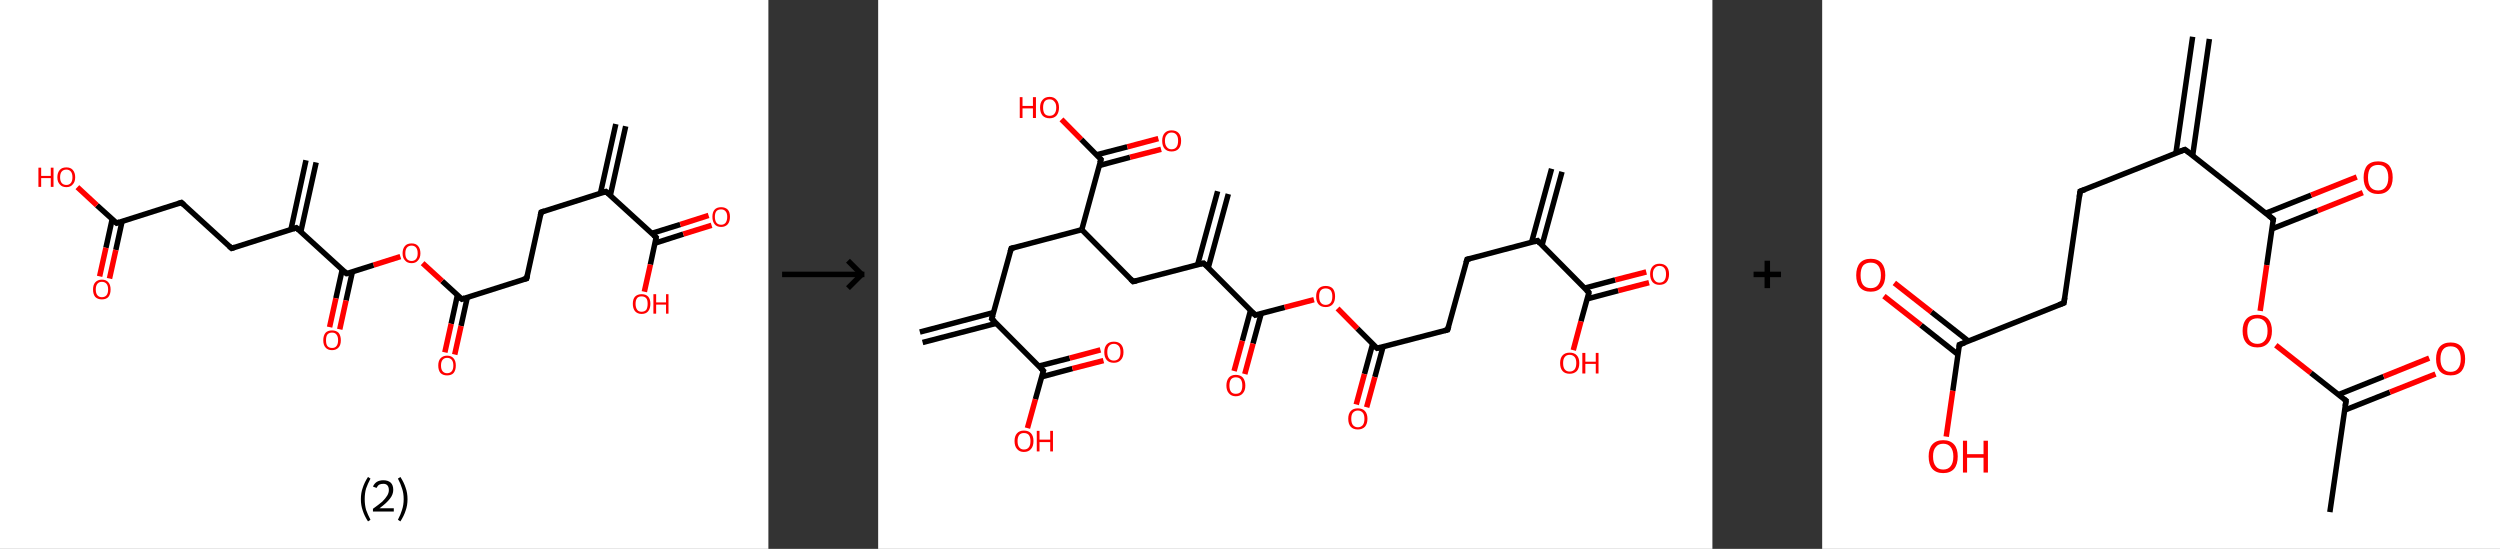<?xml version='1.0' encoding='ASCII' standalone='yes'?>
<svg xmlns="http://www.w3.org/2000/svg" xmlns:xlink="http://www.w3.org/1999/xlink" version="1.1" width="911.0px" viewBox="0 0 911.0 200.0" height="200.0px">
  <rect x="0" y="0" width="911.0" height="200.0" fill="#333333" stroke="none"/>
  <g>
    <g transform="translate(0, 0) scale(1 1) "><!-- END OF HEADER -->
<rect style="opacity:1.0;fill:#FFFFFF;stroke:none" width="280.0" height="200.0" x="0.0" y="0.0"> </rect>
<path class="bond-0 atom-0 atom-1" d="M 228.0,46.0 L 222.4,71.2" style="fill:none;fill-rule:evenodd;stroke:#000000;stroke-width:2.0px;stroke-linecap:butt;stroke-linejoin:miter;stroke-opacity:1"/>
<path class="bond-0 atom-0 atom-1" d="M 224.4,45.2 L 218.8,70.4" style="fill:none;fill-rule:evenodd;stroke:#000000;stroke-width:2.0px;stroke-linecap:butt;stroke-linejoin:miter;stroke-opacity:1"/>
<path class="bond-1 atom-1 atom-2" d="M 220.8,69.8 L 197.2,77.3" style="fill:none;fill-rule:evenodd;stroke:#000000;stroke-width:2.0px;stroke-linecap:butt;stroke-linejoin:miter;stroke-opacity:1"/>
<path class="bond-2 atom-2 atom-3" d="M 197.2,77.3 L 191.9,101.5" style="fill:none;fill-rule:evenodd;stroke:#000000;stroke-width:2.0px;stroke-linecap:butt;stroke-linejoin:miter;stroke-opacity:1"/>
<path class="bond-3 atom-3 atom-4" d="M 191.9,101.5 L 168.3,109.0" style="fill:none;fill-rule:evenodd;stroke:#000000;stroke-width:2.0px;stroke-linecap:butt;stroke-linejoin:miter;stroke-opacity:1"/>
<path class="bond-4 atom-4 atom-5" d="M 166.7,107.5 L 164.4,118.0" style="fill:none;fill-rule:evenodd;stroke:#000000;stroke-width:2.0px;stroke-linecap:butt;stroke-linejoin:miter;stroke-opacity:1"/>
<path class="bond-4 atom-4 atom-5" d="M 164.4,118.0 L 162.1,128.4" style="fill:none;fill-rule:evenodd;stroke:#FF0000;stroke-width:2.0px;stroke-linecap:butt;stroke-linejoin:miter;stroke-opacity:1"/>
<path class="bond-4 atom-4 atom-5" d="M 170.3,108.3 L 168.0,118.8" style="fill:none;fill-rule:evenodd;stroke:#000000;stroke-width:2.0px;stroke-linecap:butt;stroke-linejoin:miter;stroke-opacity:1"/>
<path class="bond-4 atom-4 atom-5" d="M 168.0,118.8 L 165.7,129.2" style="fill:none;fill-rule:evenodd;stroke:#FF0000;stroke-width:2.0px;stroke-linecap:butt;stroke-linejoin:miter;stroke-opacity:1"/>
<path class="bond-5 atom-4 atom-6" d="M 168.3,109.0 L 161.1,102.4" style="fill:none;fill-rule:evenodd;stroke:#000000;stroke-width:2.0px;stroke-linecap:butt;stroke-linejoin:miter;stroke-opacity:1"/>
<path class="bond-5 atom-4 atom-6" d="M 161.1,102.4 L 154.0,95.9" style="fill:none;fill-rule:evenodd;stroke:#FF0000;stroke-width:2.0px;stroke-linecap:butt;stroke-linejoin:miter;stroke-opacity:1"/>
<path class="bond-6 atom-6 atom-7" d="M 145.9,93.5 L 136.1,96.6" style="fill:none;fill-rule:evenodd;stroke:#FF0000;stroke-width:2.0px;stroke-linecap:butt;stroke-linejoin:miter;stroke-opacity:1"/>
<path class="bond-6 atom-6 atom-7" d="M 136.1,96.6 L 126.3,99.7" style="fill:none;fill-rule:evenodd;stroke:#000000;stroke-width:2.0px;stroke-linecap:butt;stroke-linejoin:miter;stroke-opacity:1"/>
<path class="bond-7 atom-7 atom-8" d="M 124.7,98.3 L 122.4,108.7" style="fill:none;fill-rule:evenodd;stroke:#000000;stroke-width:2.0px;stroke-linecap:butt;stroke-linejoin:miter;stroke-opacity:1"/>
<path class="bond-7 atom-7 atom-8" d="M 122.4,108.7 L 120.1,119.2" style="fill:none;fill-rule:evenodd;stroke:#FF0000;stroke-width:2.0px;stroke-linecap:butt;stroke-linejoin:miter;stroke-opacity:1"/>
<path class="bond-7 atom-7 atom-8" d="M 128.4,99.1 L 126.1,109.5" style="fill:none;fill-rule:evenodd;stroke:#000000;stroke-width:2.0px;stroke-linecap:butt;stroke-linejoin:miter;stroke-opacity:1"/>
<path class="bond-7 atom-7 atom-8" d="M 126.1,109.5 L 123.8,120.0" style="fill:none;fill-rule:evenodd;stroke:#FF0000;stroke-width:2.0px;stroke-linecap:butt;stroke-linejoin:miter;stroke-opacity:1"/>
<path class="bond-8 atom-7 atom-9" d="M 126.3,99.7 L 108.0,83.0" style="fill:none;fill-rule:evenodd;stroke:#000000;stroke-width:2.0px;stroke-linecap:butt;stroke-linejoin:miter;stroke-opacity:1"/>
<path class="bond-9 atom-9 atom-10" d="M 109.6,84.5 L 115.2,59.2" style="fill:none;fill-rule:evenodd;stroke:#000000;stroke-width:2.0px;stroke-linecap:butt;stroke-linejoin:miter;stroke-opacity:1"/>
<path class="bond-9 atom-9 atom-10" d="M 106.0,83.7 L 111.5,58.4" style="fill:none;fill-rule:evenodd;stroke:#000000;stroke-width:2.0px;stroke-linecap:butt;stroke-linejoin:miter;stroke-opacity:1"/>
<path class="bond-10 atom-9 atom-11" d="M 108.0,83.0 L 84.4,90.5" style="fill:none;fill-rule:evenodd;stroke:#000000;stroke-width:2.0px;stroke-linecap:butt;stroke-linejoin:miter;stroke-opacity:1"/>
<path class="bond-11 atom-11 atom-12" d="M 84.4,90.5 L 66.1,73.8" style="fill:none;fill-rule:evenodd;stroke:#000000;stroke-width:2.0px;stroke-linecap:butt;stroke-linejoin:miter;stroke-opacity:1"/>
<path class="bond-12 atom-12 atom-13" d="M 66.1,73.8 L 42.5,81.3" style="fill:none;fill-rule:evenodd;stroke:#000000;stroke-width:2.0px;stroke-linecap:butt;stroke-linejoin:miter;stroke-opacity:1"/>
<path class="bond-13 atom-13 atom-14" d="M 40.9,79.8 L 38.6,90.3" style="fill:none;fill-rule:evenodd;stroke:#000000;stroke-width:2.0px;stroke-linecap:butt;stroke-linejoin:miter;stroke-opacity:1"/>
<path class="bond-13 atom-13 atom-14" d="M 38.6,90.3 L 36.3,100.7" style="fill:none;fill-rule:evenodd;stroke:#FF0000;stroke-width:2.0px;stroke-linecap:butt;stroke-linejoin:miter;stroke-opacity:1"/>
<path class="bond-13 atom-13 atom-14" d="M 44.5,80.6 L 42.2,91.1" style="fill:none;fill-rule:evenodd;stroke:#000000;stroke-width:2.0px;stroke-linecap:butt;stroke-linejoin:miter;stroke-opacity:1"/>
<path class="bond-13 atom-13 atom-14" d="M 42.2,91.1 L 39.9,101.5" style="fill:none;fill-rule:evenodd;stroke:#FF0000;stroke-width:2.0px;stroke-linecap:butt;stroke-linejoin:miter;stroke-opacity:1"/>
<path class="bond-14 atom-13 atom-15" d="M 42.5,81.3 L 35.3,74.8" style="fill:none;fill-rule:evenodd;stroke:#000000;stroke-width:2.0px;stroke-linecap:butt;stroke-linejoin:miter;stroke-opacity:1"/>
<path class="bond-14 atom-13 atom-15" d="M 35.3,74.8 L 28.2,68.2" style="fill:none;fill-rule:evenodd;stroke:#FF0000;stroke-width:2.0px;stroke-linecap:butt;stroke-linejoin:miter;stroke-opacity:1"/>
<path class="bond-15 atom-1 atom-16" d="M 220.8,69.8 L 239.1,86.5" style="fill:none;fill-rule:evenodd;stroke:#000000;stroke-width:2.0px;stroke-linecap:butt;stroke-linejoin:miter;stroke-opacity:1"/>
<path class="bond-16 atom-16 atom-17" d="M 238.7,88.6 L 249.0,85.3" style="fill:none;fill-rule:evenodd;stroke:#000000;stroke-width:2.0px;stroke-linecap:butt;stroke-linejoin:miter;stroke-opacity:1"/>
<path class="bond-16 atom-16 atom-17" d="M 249.0,85.3 L 259.3,82.1" style="fill:none;fill-rule:evenodd;stroke:#FF0000;stroke-width:2.0px;stroke-linecap:butt;stroke-linejoin:miter;stroke-opacity:1"/>
<path class="bond-16 atom-16 atom-17" d="M 237.6,85.0 L 247.9,81.8" style="fill:none;fill-rule:evenodd;stroke:#000000;stroke-width:2.0px;stroke-linecap:butt;stroke-linejoin:miter;stroke-opacity:1"/>
<path class="bond-16 atom-16 atom-17" d="M 247.9,81.8 L 258.2,78.5" style="fill:none;fill-rule:evenodd;stroke:#FF0000;stroke-width:2.0px;stroke-linecap:butt;stroke-linejoin:miter;stroke-opacity:1"/>
<path class="bond-17 atom-16 atom-18" d="M 239.1,86.5 L 237.0,96.4" style="fill:none;fill-rule:evenodd;stroke:#000000;stroke-width:2.0px;stroke-linecap:butt;stroke-linejoin:miter;stroke-opacity:1"/>
<path class="bond-17 atom-16 atom-18" d="M 237.0,96.4 L 234.8,106.3" style="fill:none;fill-rule:evenodd;stroke:#FF0000;stroke-width:2.0px;stroke-linecap:butt;stroke-linejoin:miter;stroke-opacity:1"/>
<path d="M 219.7,70.2 L 220.8,69.8 L 221.8,70.6" style="fill:none;stroke:#000000;stroke-width:2.0px;stroke-linecap:butt;stroke-linejoin:miter;stroke-opacity:1;"/>
<path d="M 198.4,76.9 L 197.2,77.3 L 196.9,78.5" style="fill:none;stroke:#000000;stroke-width:2.0px;stroke-linecap:butt;stroke-linejoin:miter;stroke-opacity:1;"/>
<path d="M 192.2,100.3 L 191.9,101.5 L 190.7,101.8" style="fill:none;stroke:#000000;stroke-width:2.0px;stroke-linecap:butt;stroke-linejoin:miter;stroke-opacity:1;"/>
<path d="M 169.4,108.6 L 168.3,109.0 L 167.9,108.6" style="fill:none;stroke:#000000;stroke-width:2.0px;stroke-linecap:butt;stroke-linejoin:miter;stroke-opacity:1;"/>
<path d="M 126.8,99.6 L 126.3,99.7 L 125.4,98.9" style="fill:none;stroke:#000000;stroke-width:2.0px;stroke-linecap:butt;stroke-linejoin:miter;stroke-opacity:1;"/>
<path d="M 108.9,83.8 L 108.0,83.0 L 106.8,83.4" style="fill:none;stroke:#000000;stroke-width:2.0px;stroke-linecap:butt;stroke-linejoin:miter;stroke-opacity:1;"/>
<path d="M 85.6,90.1 L 84.4,90.5 L 83.5,89.7" style="fill:none;stroke:#000000;stroke-width:2.0px;stroke-linecap:butt;stroke-linejoin:miter;stroke-opacity:1;"/>
<path d="M 67.0,74.6 L 66.1,73.8 L 64.9,74.2" style="fill:none;stroke:#000000;stroke-width:2.0px;stroke-linecap:butt;stroke-linejoin:miter;stroke-opacity:1;"/>
<path d="M 43.6,80.9 L 42.5,81.3 L 42.1,80.9" style="fill:none;stroke:#000000;stroke-width:2.0px;stroke-linecap:butt;stroke-linejoin:miter;stroke-opacity:1;"/>
<path d="M 238.2,85.7 L 239.1,86.5 L 239.0,87.0" style="fill:none;stroke:#000000;stroke-width:2.0px;stroke-linecap:butt;stroke-linejoin:miter;stroke-opacity:1;"/>
<path class="atom-5" d="M 159.7 133.2 Q 159.7 131.5, 160.5 130.6 Q 161.4 129.6, 162.9 129.6 Q 164.5 129.6, 165.3 130.6 Q 166.1 131.5, 166.1 133.2 Q 166.1 134.9, 165.3 135.9 Q 164.5 136.8, 162.9 136.8 Q 161.4 136.8, 160.5 135.9 Q 159.7 134.9, 159.7 133.2 M 162.9 136.0 Q 164.0 136.0, 164.6 135.3 Q 165.2 134.6, 165.2 133.2 Q 165.2 131.8, 164.6 131.1 Q 164.0 130.4, 162.9 130.4 Q 161.9 130.4, 161.3 131.1 Q 160.7 131.8, 160.7 133.2 Q 160.7 134.6, 161.3 135.3 Q 161.9 136.0, 162.9 136.0 " fill="#FF0000"/>
<path class="atom-6" d="M 146.7 92.3 Q 146.7 90.6, 147.6 89.6 Q 148.4 88.7, 150.0 88.7 Q 151.5 88.7, 152.3 89.6 Q 153.2 90.6, 153.2 92.3 Q 153.2 94.0, 152.3 94.9 Q 151.5 95.9, 150.0 95.9 Q 148.4 95.9, 147.6 94.9 Q 146.7 94.0, 146.7 92.3 M 150.0 95.1 Q 151.0 95.1, 151.6 94.4 Q 152.2 93.7, 152.2 92.3 Q 152.2 90.9, 151.6 90.2 Q 151.0 89.5, 150.0 89.5 Q 148.9 89.5, 148.3 90.2 Q 147.7 90.9, 147.7 92.3 Q 147.7 93.7, 148.3 94.4 Q 148.9 95.1, 150.0 95.1 " fill="#FF0000"/>
<path class="atom-8" d="M 117.8 124.0 Q 117.8 122.3, 118.6 121.3 Q 119.4 120.4, 121.0 120.4 Q 122.5 120.4, 123.4 121.3 Q 124.2 122.3, 124.2 124.0 Q 124.2 125.7, 123.4 126.6 Q 122.5 127.6, 121.0 127.6 Q 119.4 127.6, 118.6 126.6 Q 117.8 125.7, 117.8 124.0 M 121.0 126.8 Q 122.1 126.8, 122.6 126.1 Q 123.2 125.4, 123.2 124.0 Q 123.2 122.6, 122.6 121.9 Q 122.1 121.2, 121.0 121.2 Q 119.9 121.2, 119.3 121.9 Q 118.8 122.6, 118.8 124.0 Q 118.8 125.4, 119.3 126.1 Q 119.9 126.8, 121.0 126.8 " fill="#FF0000"/>
<path class="atom-14" d="M 33.9 105.5 Q 33.9 103.8, 34.7 102.9 Q 35.6 101.9, 37.1 101.9 Q 38.7 101.9, 39.5 102.9 Q 40.3 103.8, 40.3 105.5 Q 40.3 107.2, 39.5 108.2 Q 38.7 109.1, 37.1 109.1 Q 35.6 109.1, 34.7 108.2 Q 33.9 107.2, 33.9 105.5 M 37.1 108.3 Q 38.2 108.3, 38.8 107.6 Q 39.4 106.9, 39.4 105.5 Q 39.4 104.1, 38.8 103.4 Q 38.2 102.7, 37.1 102.7 Q 36.1 102.7, 35.5 103.4 Q 34.9 104.1, 34.9 105.5 Q 34.9 106.9, 35.5 107.6 Q 36.1 108.3, 37.1 108.3 " fill="#FF0000"/>
<path class="atom-15" d="M 14.0 61.1 L 15.0 61.1 L 15.0 64.1 L 18.5 64.1 L 18.5 61.1 L 19.5 61.1 L 19.5 68.1 L 18.5 68.1 L 18.5 64.9 L 15.0 64.9 L 15.0 68.1 L 14.0 68.1 L 14.0 61.1 " fill="#FF0000"/>
<path class="atom-15" d="M 20.9 64.6 Q 20.9 62.9, 21.8 61.9 Q 22.6 61.0, 24.2 61.0 Q 25.7 61.0, 26.5 61.9 Q 27.4 62.9, 27.4 64.6 Q 27.4 66.3, 26.5 67.2 Q 25.7 68.2, 24.2 68.2 Q 22.6 68.2, 21.8 67.2 Q 20.9 66.3, 20.9 64.6 M 24.2 67.4 Q 25.2 67.4, 25.8 66.7 Q 26.4 66.0, 26.4 64.6 Q 26.4 63.2, 25.8 62.5 Q 25.2 61.8, 24.2 61.8 Q 23.1 61.8, 22.5 62.5 Q 21.9 63.2, 21.9 64.6 Q 21.9 66.0, 22.5 66.7 Q 23.1 67.4, 24.2 67.4 " fill="#FF0000"/>
<path class="atom-17" d="M 259.6 79.0 Q 259.6 77.3, 260.4 76.4 Q 261.2 75.5, 262.8 75.5 Q 264.3 75.5, 265.2 76.4 Q 266.0 77.3, 266.0 79.0 Q 266.0 80.7, 265.2 81.7 Q 264.3 82.7, 262.8 82.7 Q 261.2 82.7, 260.4 81.7 Q 259.6 80.7, 259.6 79.0 M 262.8 81.9 Q 263.8 81.9, 264.4 81.2 Q 265.0 80.4, 265.0 79.0 Q 265.0 77.7, 264.4 77.0 Q 263.8 76.3, 262.8 76.3 Q 261.7 76.3, 261.1 76.9 Q 260.5 77.6, 260.5 79.0 Q 260.5 80.4, 261.1 81.2 Q 261.7 81.9, 262.8 81.9 " fill="#FF0000"/>
<path class="atom-18" d="M 230.6 110.7 Q 230.6 109.0, 231.4 108.1 Q 232.3 107.2, 233.8 107.2 Q 235.4 107.2, 236.2 108.1 Q 237.0 109.0, 237.0 110.7 Q 237.0 112.4, 236.2 113.4 Q 235.4 114.4, 233.8 114.4 Q 232.3 114.4, 231.4 113.4 Q 230.6 112.4, 230.6 110.7 M 233.8 113.6 Q 234.9 113.6, 235.5 112.9 Q 236.0 112.1, 236.0 110.7 Q 236.0 109.3, 235.5 108.7 Q 234.9 108.0, 233.8 108.0 Q 232.7 108.0, 232.2 108.6 Q 231.6 109.3, 231.6 110.7 Q 231.6 112.1, 232.2 112.9 Q 232.7 113.6, 233.8 113.6 " fill="#FF0000"/>
<path class="atom-18" d="M 238.1 107.2 L 239.1 107.2 L 239.1 110.2 L 242.7 110.2 L 242.7 107.2 L 243.6 107.2 L 243.6 114.3 L 242.7 114.3 L 242.7 111.0 L 239.1 111.0 L 239.1 114.3 L 238.1 114.3 L 238.1 107.2 " fill="#FF0000"/>
<path class="legend" d="M 131.5 181.9 Q 131.5 179.6, 132.2 177.7 Q 132.8 175.8, 134.1 173.8 L 135.0 174.4 Q 134.0 176.3, 133.4 178.0 Q 132.9 179.7, 132.9 181.9 Q 132.9 184.0, 133.4 185.8 Q 134.0 187.5, 135.0 189.4 L 134.1 190.0 Q 132.8 188.0, 132.2 186.1 Q 131.5 184.2, 131.5 181.9 " fill="#000000"/>
<path class="legend" d="M 135.9 177.3 Q 136.4 176.2, 137.3 175.6 Q 138.3 175.0, 139.7 175.0 Q 141.4 175.0, 142.4 175.9 Q 143.3 176.8, 143.3 178.5 Q 143.3 180.2, 142.1 181.7 Q 140.9 183.3, 138.3 185.2 L 143.5 185.2 L 143.5 186.4 L 135.9 186.4 L 135.9 185.4 Q 138.0 183.9, 139.3 182.8 Q 140.5 181.6, 141.1 180.6 Q 141.7 179.6, 141.7 178.6 Q 141.7 177.5, 141.2 176.9 Q 140.7 176.3, 139.7 176.3 Q 138.8 176.3, 138.2 176.6 Q 137.6 177.0, 137.2 177.8 L 135.9 177.3 " fill="#000000"/>
<path class="legend" d="M 148.5 181.9 Q 148.5 184.2, 147.8 186.1 Q 147.2 188.0, 145.9 190.0 L 145.0 189.4 Q 146.0 187.5, 146.5 185.8 Q 147.1 184.0, 147.1 181.9 Q 147.1 179.7, 146.5 178.0 Q 146.0 176.3, 145.0 174.4 L 145.9 173.8 Q 147.2 175.8, 147.8 177.7 Q 148.5 179.6, 148.5 181.9 " fill="#000000"/>
</g>
    <g transform="translate(280.0, 0) scale(1 1) "><line x1="5" y1="100" x2="35" y2="100" style="stroke:rgb(0,0,0);stroke-width:2"/>
  <line x1="34" y1="100" x2="29" y2="95" style="stroke:rgb(0,0,0);stroke-width:2"/>
  <line x1="34" y1="100" x2="29" y2="105" style="stroke:rgb(0,0,0);stroke-width:2"/>
</g>
    <g transform="translate(320.0, 0) scale(1 1) "><!-- END OF HEADER -->
<rect style="opacity:1.0;fill:#FFFFFF;stroke:none" width="304.0" height="200.0" x="0.0" y="0.0"> </rect>
<path class="bond-0 atom-0 atom-1" d="M 249.2,62.6 L 241.9,89.4" style="fill:none;fill-rule:evenodd;stroke:#000000;stroke-width:2.0px;stroke-linecap:butt;stroke-linejoin:miter;stroke-opacity:1"/>
<path class="bond-0 atom-0 atom-1" d="M 245.4,61.5 L 238.1,88.3" style="fill:none;fill-rule:evenodd;stroke:#000000;stroke-width:2.0px;stroke-linecap:butt;stroke-linejoin:miter;stroke-opacity:1"/>
<path class="bond-1 atom-1 atom-2" d="M 240.3,87.7 L 214.6,94.5" style="fill:none;fill-rule:evenodd;stroke:#000000;stroke-width:2.0px;stroke-linecap:butt;stroke-linejoin:miter;stroke-opacity:1"/>
<path class="bond-2 atom-2 atom-3" d="M 214.6,94.5 L 207.5,120.2" style="fill:none;fill-rule:evenodd;stroke:#000000;stroke-width:2.0px;stroke-linecap:butt;stroke-linejoin:miter;stroke-opacity:1"/>
<path class="bond-3 atom-3 atom-4" d="M 207.5,120.2 L 181.8,126.9" style="fill:none;fill-rule:evenodd;stroke:#000000;stroke-width:2.0px;stroke-linecap:butt;stroke-linejoin:miter;stroke-opacity:1"/>
<path class="bond-4 atom-4 atom-5" d="M 180.2,125.3 L 177.2,136.3" style="fill:none;fill-rule:evenodd;stroke:#000000;stroke-width:2.0px;stroke-linecap:butt;stroke-linejoin:miter;stroke-opacity:1"/>
<path class="bond-4 atom-4 atom-5" d="M 177.2,136.3 L 174.2,147.4" style="fill:none;fill-rule:evenodd;stroke:#FF0000;stroke-width:2.0px;stroke-linecap:butt;stroke-linejoin:miter;stroke-opacity:1"/>
<path class="bond-4 atom-4 atom-5" d="M 184.0,126.3 L 181.0,137.4" style="fill:none;fill-rule:evenodd;stroke:#000000;stroke-width:2.0px;stroke-linecap:butt;stroke-linejoin:miter;stroke-opacity:1"/>
<path class="bond-4 atom-4 atom-5" d="M 181.0,137.4 L 178.0,148.4" style="fill:none;fill-rule:evenodd;stroke:#FF0000;stroke-width:2.0px;stroke-linecap:butt;stroke-linejoin:miter;stroke-opacity:1"/>
<path class="bond-5 atom-4 atom-6" d="M 181.8,126.9 L 174.6,119.7" style="fill:none;fill-rule:evenodd;stroke:#000000;stroke-width:2.0px;stroke-linecap:butt;stroke-linejoin:miter;stroke-opacity:1"/>
<path class="bond-5 atom-4 atom-6" d="M 174.6,119.7 L 167.4,112.4" style="fill:none;fill-rule:evenodd;stroke:#FF0000;stroke-width:2.0px;stroke-linecap:butt;stroke-linejoin:miter;stroke-opacity:1"/>
<path class="bond-6 atom-6 atom-7" d="M 158.8,109.2 L 148.1,112.0" style="fill:none;fill-rule:evenodd;stroke:#FF0000;stroke-width:2.0px;stroke-linecap:butt;stroke-linejoin:miter;stroke-opacity:1"/>
<path class="bond-6 atom-6 atom-7" d="M 148.1,112.0 L 137.4,114.8" style="fill:none;fill-rule:evenodd;stroke:#000000;stroke-width:2.0px;stroke-linecap:butt;stroke-linejoin:miter;stroke-opacity:1"/>
<path class="bond-7 atom-7 atom-8" d="M 135.7,113.1 L 132.7,124.2" style="fill:none;fill-rule:evenodd;stroke:#000000;stroke-width:2.0px;stroke-linecap:butt;stroke-linejoin:miter;stroke-opacity:1"/>
<path class="bond-7 atom-7 atom-8" d="M 132.7,124.2 L 129.7,135.2" style="fill:none;fill-rule:evenodd;stroke:#FF0000;stroke-width:2.0px;stroke-linecap:butt;stroke-linejoin:miter;stroke-opacity:1"/>
<path class="bond-7 atom-7 atom-8" d="M 139.6,114.2 L 136.6,125.2" style="fill:none;fill-rule:evenodd;stroke:#000000;stroke-width:2.0px;stroke-linecap:butt;stroke-linejoin:miter;stroke-opacity:1"/>
<path class="bond-7 atom-7 atom-8" d="M 136.6,125.2 L 133.6,136.3" style="fill:none;fill-rule:evenodd;stroke:#FF0000;stroke-width:2.0px;stroke-linecap:butt;stroke-linejoin:miter;stroke-opacity:1"/>
<path class="bond-8 atom-7 atom-9" d="M 137.4,114.8 L 118.6,95.9" style="fill:none;fill-rule:evenodd;stroke:#000000;stroke-width:2.0px;stroke-linecap:butt;stroke-linejoin:miter;stroke-opacity:1"/>
<path class="bond-9 atom-9 atom-10" d="M 120.3,97.5 L 127.6,70.7" style="fill:none;fill-rule:evenodd;stroke:#000000;stroke-width:2.0px;stroke-linecap:butt;stroke-linejoin:miter;stroke-opacity:1"/>
<path class="bond-9 atom-9 atom-10" d="M 116.4,96.5 L 123.7,69.7" style="fill:none;fill-rule:evenodd;stroke:#000000;stroke-width:2.0px;stroke-linecap:butt;stroke-linejoin:miter;stroke-opacity:1"/>
<path class="bond-10 atom-9 atom-11" d="M 118.6,95.9 L 92.9,102.6" style="fill:none;fill-rule:evenodd;stroke:#000000;stroke-width:2.0px;stroke-linecap:butt;stroke-linejoin:miter;stroke-opacity:1"/>
<path class="bond-11 atom-11 atom-12" d="M 92.9,102.6 L 74.2,83.7" style="fill:none;fill-rule:evenodd;stroke:#000000;stroke-width:2.0px;stroke-linecap:butt;stroke-linejoin:miter;stroke-opacity:1"/>
<path class="bond-12 atom-12 atom-13" d="M 74.2,83.7 L 48.5,90.5" style="fill:none;fill-rule:evenodd;stroke:#000000;stroke-width:2.0px;stroke-linecap:butt;stroke-linejoin:miter;stroke-opacity:1"/>
<path class="bond-13 atom-13 atom-14" d="M 48.5,90.5 L 41.4,116.2" style="fill:none;fill-rule:evenodd;stroke:#000000;stroke-width:2.0px;stroke-linecap:butt;stroke-linejoin:miter;stroke-opacity:1"/>
<path class="bond-14 atom-14 atom-15" d="M 42.0,113.9 L 15.2,121.0" style="fill:none;fill-rule:evenodd;stroke:#000000;stroke-width:2.0px;stroke-linecap:butt;stroke-linejoin:miter;stroke-opacity:1"/>
<path class="bond-14 atom-14 atom-15" d="M 43.1,117.8 L 16.2,124.8" style="fill:none;fill-rule:evenodd;stroke:#000000;stroke-width:2.0px;stroke-linecap:butt;stroke-linejoin:miter;stroke-opacity:1"/>
<path class="bond-15 atom-14 atom-16" d="M 41.4,116.2 L 60.2,135.1" style="fill:none;fill-rule:evenodd;stroke:#000000;stroke-width:2.0px;stroke-linecap:butt;stroke-linejoin:miter;stroke-opacity:1"/>
<path class="bond-16 atom-16 atom-17" d="M 59.6,137.3 L 70.8,134.3" style="fill:none;fill-rule:evenodd;stroke:#000000;stroke-width:2.0px;stroke-linecap:butt;stroke-linejoin:miter;stroke-opacity:1"/>
<path class="bond-16 atom-16 atom-17" d="M 70.8,134.3 L 82.1,131.4" style="fill:none;fill-rule:evenodd;stroke:#FF0000;stroke-width:2.0px;stroke-linecap:butt;stroke-linejoin:miter;stroke-opacity:1"/>
<path class="bond-16 atom-16 atom-17" d="M 58.5,133.4 L 69.8,130.5" style="fill:none;fill-rule:evenodd;stroke:#000000;stroke-width:2.0px;stroke-linecap:butt;stroke-linejoin:miter;stroke-opacity:1"/>
<path class="bond-16 atom-16 atom-17" d="M 69.8,130.5 L 81.0,127.5" style="fill:none;fill-rule:evenodd;stroke:#FF0000;stroke-width:2.0px;stroke-linecap:butt;stroke-linejoin:miter;stroke-opacity:1"/>
<path class="bond-17 atom-16 atom-18" d="M 60.2,135.1 L 57.3,145.5" style="fill:none;fill-rule:evenodd;stroke:#000000;stroke-width:2.0px;stroke-linecap:butt;stroke-linejoin:miter;stroke-opacity:1"/>
<path class="bond-17 atom-16 atom-18" d="M 57.3,145.5 L 54.4,156.0" style="fill:none;fill-rule:evenodd;stroke:#FF0000;stroke-width:2.0px;stroke-linecap:butt;stroke-linejoin:miter;stroke-opacity:1"/>
<path class="bond-18 atom-12 atom-19" d="M 74.2,83.7 L 81.2,58.1" style="fill:none;fill-rule:evenodd;stroke:#000000;stroke-width:2.0px;stroke-linecap:butt;stroke-linejoin:miter;stroke-opacity:1"/>
<path class="bond-19 atom-19 atom-20" d="M 80.6,60.3 L 91.8,57.3" style="fill:none;fill-rule:evenodd;stroke:#000000;stroke-width:2.0px;stroke-linecap:butt;stroke-linejoin:miter;stroke-opacity:1"/>
<path class="bond-19 atom-19 atom-20" d="M 91.8,57.3 L 103.1,54.4" style="fill:none;fill-rule:evenodd;stroke:#FF0000;stroke-width:2.0px;stroke-linecap:butt;stroke-linejoin:miter;stroke-opacity:1"/>
<path class="bond-19 atom-19 atom-20" d="M 79.6,56.4 L 90.8,53.5" style="fill:none;fill-rule:evenodd;stroke:#000000;stroke-width:2.0px;stroke-linecap:butt;stroke-linejoin:miter;stroke-opacity:1"/>
<path class="bond-19 atom-19 atom-20" d="M 90.8,53.5 L 102.1,50.5" style="fill:none;fill-rule:evenodd;stroke:#FF0000;stroke-width:2.0px;stroke-linecap:butt;stroke-linejoin:miter;stroke-opacity:1"/>
<path class="bond-20 atom-19 atom-21" d="M 81.2,58.1 L 74.0,50.8" style="fill:none;fill-rule:evenodd;stroke:#000000;stroke-width:2.0px;stroke-linecap:butt;stroke-linejoin:miter;stroke-opacity:1"/>
<path class="bond-20 atom-19 atom-21" d="M 74.0,50.8 L 66.8,43.5" style="fill:none;fill-rule:evenodd;stroke:#FF0000;stroke-width:2.0px;stroke-linecap:butt;stroke-linejoin:miter;stroke-opacity:1"/>
<path class="bond-21 atom-1 atom-22" d="M 240.3,87.7 L 259.0,106.6" style="fill:none;fill-rule:evenodd;stroke:#000000;stroke-width:2.0px;stroke-linecap:butt;stroke-linejoin:miter;stroke-opacity:1"/>
<path class="bond-22 atom-22 atom-23" d="M 258.4,108.9 L 269.7,105.9" style="fill:none;fill-rule:evenodd;stroke:#000000;stroke-width:2.0px;stroke-linecap:butt;stroke-linejoin:miter;stroke-opacity:1"/>
<path class="bond-22 atom-22 atom-23" d="M 269.7,105.9 L 280.9,103.0" style="fill:none;fill-rule:evenodd;stroke:#FF0000;stroke-width:2.0px;stroke-linecap:butt;stroke-linejoin:miter;stroke-opacity:1"/>
<path class="bond-22 atom-22 atom-23" d="M 257.4,105.0 L 268.6,102.0" style="fill:none;fill-rule:evenodd;stroke:#000000;stroke-width:2.0px;stroke-linecap:butt;stroke-linejoin:miter;stroke-opacity:1"/>
<path class="bond-22 atom-22 atom-23" d="M 268.6,102.0 L 279.9,99.1" style="fill:none;fill-rule:evenodd;stroke:#FF0000;stroke-width:2.0px;stroke-linecap:butt;stroke-linejoin:miter;stroke-opacity:1"/>
<path class="bond-23 atom-22 atom-24" d="M 259.0,106.6 L 256.1,117.1" style="fill:none;fill-rule:evenodd;stroke:#000000;stroke-width:2.0px;stroke-linecap:butt;stroke-linejoin:miter;stroke-opacity:1"/>
<path class="bond-23 atom-22 atom-24" d="M 256.1,117.1 L 253.3,127.6" style="fill:none;fill-rule:evenodd;stroke:#FF0000;stroke-width:2.0px;stroke-linecap:butt;stroke-linejoin:miter;stroke-opacity:1"/>
<path d="M 239.0,88.1 L 240.3,87.7 L 241.2,88.7" style="fill:none;stroke:#000000;stroke-width:2.0px;stroke-linecap:butt;stroke-linejoin:miter;stroke-opacity:1;"/>
<path d="M 215.8,94.2 L 214.6,94.5 L 214.2,95.8" style="fill:none;stroke:#000000;stroke-width:2.0px;stroke-linecap:butt;stroke-linejoin:miter;stroke-opacity:1;"/>
<path d="M 207.9,118.9 L 207.5,120.2 L 206.3,120.5" style="fill:none;stroke:#000000;stroke-width:2.0px;stroke-linecap:butt;stroke-linejoin:miter;stroke-opacity:1;"/>
<path d="M 183.1,126.6 L 181.8,126.9 L 181.5,126.6" style="fill:none;stroke:#000000;stroke-width:2.0px;stroke-linecap:butt;stroke-linejoin:miter;stroke-opacity:1;"/>
<path d="M 137.9,114.6 L 137.4,114.8 L 136.4,113.8" style="fill:none;stroke:#000000;stroke-width:2.0px;stroke-linecap:butt;stroke-linejoin:miter;stroke-opacity:1;"/>
<path d="M 119.6,96.8 L 118.6,95.9 L 117.4,96.2" style="fill:none;stroke:#000000;stroke-width:2.0px;stroke-linecap:butt;stroke-linejoin:miter;stroke-opacity:1;"/>
<path d="M 94.2,102.3 L 92.9,102.6 L 92.0,101.7" style="fill:none;stroke:#000000;stroke-width:2.0px;stroke-linecap:butt;stroke-linejoin:miter;stroke-opacity:1;"/>
<path d="M 49.7,90.2 L 48.5,90.5 L 48.1,91.8" style="fill:none;stroke:#000000;stroke-width:2.0px;stroke-linecap:butt;stroke-linejoin:miter;stroke-opacity:1;"/>
<path d="M 41.8,114.9 L 41.4,116.2 L 42.4,117.1" style="fill:none;stroke:#000000;stroke-width:2.0px;stroke-linecap:butt;stroke-linejoin:miter;stroke-opacity:1;"/>
<path d="M 59.2,134.1 L 60.2,135.1 L 60.0,135.6" style="fill:none;stroke:#000000;stroke-width:2.0px;stroke-linecap:butt;stroke-linejoin:miter;stroke-opacity:1;"/>
<path d="M 80.8,59.3 L 81.2,58.1 L 80.8,57.7" style="fill:none;stroke:#000000;stroke-width:2.0px;stroke-linecap:butt;stroke-linejoin:miter;stroke-opacity:1;"/>
<path d="M 258.1,105.7 L 259.0,106.6 L 258.9,107.2" style="fill:none;stroke:#000000;stroke-width:2.0px;stroke-linecap:butt;stroke-linejoin:miter;stroke-opacity:1;"/>
<path class="atom-5" d="M 171.3 152.6 Q 171.3 150.8, 172.2 149.8 Q 173.1 148.8, 174.8 148.8 Q 176.5 148.8, 177.4 149.8 Q 178.3 150.8, 178.3 152.6 Q 178.3 154.4, 177.4 155.5 Q 176.4 156.5, 174.8 156.5 Q 173.1 156.5, 172.2 155.5 Q 171.3 154.5, 171.3 152.6 M 174.8 155.7 Q 175.9 155.7, 176.6 154.9 Q 177.2 154.1, 177.2 152.6 Q 177.2 151.1, 176.6 150.4 Q 175.9 149.6, 174.8 149.6 Q 173.7 149.6, 173.0 150.4 Q 172.4 151.1, 172.4 152.6 Q 172.4 154.1, 173.0 154.9 Q 173.7 155.7, 174.8 155.7 " fill="#FF0000"/>
<path class="atom-6" d="M 159.6 108.0 Q 159.6 106.2, 160.5 105.2 Q 161.4 104.2, 163.1 104.2 Q 164.8 104.2, 165.7 105.2 Q 166.5 106.2, 166.5 108.0 Q 166.5 109.9, 165.6 110.9 Q 164.7 111.9, 163.1 111.9 Q 161.4 111.9, 160.5 110.9 Q 159.6 109.9, 159.6 108.0 M 163.1 111.1 Q 164.2 111.1, 164.9 110.3 Q 165.5 109.6, 165.5 108.0 Q 165.5 106.6, 164.9 105.8 Q 164.2 105.1, 163.1 105.1 Q 161.9 105.1, 161.3 105.8 Q 160.7 106.5, 160.7 108.0 Q 160.7 109.6, 161.3 110.3 Q 161.9 111.1, 163.1 111.1 " fill="#FF0000"/>
<path class="atom-8" d="M 126.9 140.5 Q 126.9 138.7, 127.8 137.6 Q 128.7 136.6, 130.3 136.6 Q 132.0 136.6, 132.9 137.6 Q 133.8 138.7, 133.8 140.5 Q 133.8 142.3, 132.9 143.3 Q 132.0 144.4, 130.3 144.4 Q 128.7 144.4, 127.8 143.3 Q 126.9 142.3, 126.9 140.5 M 130.3 143.5 Q 131.5 143.5, 132.1 142.8 Q 132.7 142.0, 132.7 140.5 Q 132.7 139.0, 132.1 138.2 Q 131.5 137.5, 130.3 137.5 Q 129.2 137.5, 128.6 138.2 Q 128.0 139.0, 128.0 140.5 Q 128.0 142.0, 128.6 142.8 Q 129.2 143.5, 130.3 143.5 " fill="#FF0000"/>
<path class="atom-17" d="M 82.4 128.3 Q 82.4 126.5, 83.3 125.5 Q 84.2 124.5, 85.9 124.5 Q 87.6 124.5, 88.5 125.5 Q 89.4 126.5, 89.4 128.3 Q 89.4 130.2, 88.4 131.2 Q 87.5 132.2, 85.9 132.2 Q 84.2 132.2, 83.3 131.2 Q 82.4 130.2, 82.4 128.3 M 85.9 131.4 Q 87.0 131.4, 87.7 130.6 Q 88.3 129.8, 88.3 128.3 Q 88.3 126.8, 87.7 126.1 Q 87.0 125.3, 85.9 125.3 Q 84.7 125.3, 84.1 126.1 Q 83.5 126.8, 83.5 128.3 Q 83.5 129.8, 84.1 130.6 Q 84.7 131.4, 85.9 131.4 " fill="#FF0000"/>
<path class="atom-18" d="M 49.7 160.7 Q 49.7 158.9, 50.6 157.9 Q 51.5 156.9, 53.1 156.9 Q 54.8 156.9, 55.7 157.9 Q 56.6 158.9, 56.6 160.7 Q 56.6 162.6, 55.7 163.6 Q 54.8 164.7, 53.1 164.7 Q 51.5 164.7, 50.6 163.6 Q 49.7 162.6, 49.7 160.7 M 53.1 163.8 Q 54.3 163.8, 54.9 163.0 Q 55.5 162.3, 55.5 160.7 Q 55.5 159.3, 54.9 158.5 Q 54.3 157.8, 53.1 157.8 Q 52.0 157.8, 51.4 158.5 Q 50.8 159.3, 50.8 160.7 Q 50.8 162.3, 51.4 163.0 Q 52.0 163.8, 53.1 163.8 " fill="#FF0000"/>
<path class="atom-18" d="M 57.8 157.0 L 58.8 157.0 L 58.8 160.2 L 62.7 160.2 L 62.7 157.0 L 63.7 157.0 L 63.7 164.5 L 62.7 164.5 L 62.7 161.1 L 58.8 161.1 L 58.8 164.5 L 57.8 164.5 L 57.8 157.0 " fill="#FF0000"/>
<path class="atom-20" d="M 103.5 51.3 Q 103.5 49.5, 104.4 48.5 Q 105.3 47.5, 106.9 47.5 Q 108.6 47.5, 109.5 48.5 Q 110.4 49.5, 110.4 51.3 Q 110.4 53.2, 109.5 54.2 Q 108.6 55.2, 106.9 55.2 Q 105.3 55.2, 104.4 54.2 Q 103.5 53.2, 103.5 51.3 M 106.9 54.4 Q 108.1 54.4, 108.7 53.6 Q 109.3 52.8, 109.3 51.3 Q 109.3 49.8, 108.7 49.1 Q 108.1 48.3, 106.9 48.3 Q 105.8 48.3, 105.2 49.1 Q 104.5 49.8, 104.5 51.3 Q 104.5 52.8, 105.2 53.6 Q 105.8 54.4, 106.9 54.4 " fill="#FF0000"/>
<path class="atom-21" d="M 51.6 35.4 L 52.6 35.4 L 52.6 38.6 L 56.4 38.6 L 56.4 35.4 L 57.5 35.4 L 57.5 43.0 L 56.4 43.0 L 56.4 39.5 L 52.6 39.5 L 52.6 43.0 L 51.6 43.0 L 51.6 35.4 " fill="#FF0000"/>
<path class="atom-21" d="M 59.0 39.2 Q 59.0 37.4, 59.9 36.4 Q 60.8 35.3, 62.5 35.3 Q 64.1 35.3, 65.0 36.4 Q 65.9 37.4, 65.9 39.2 Q 65.9 41.0, 65.0 42.1 Q 64.1 43.1, 62.5 43.1 Q 60.8 43.1, 59.9 42.1 Q 59.0 41.0, 59.0 39.2 M 62.5 42.2 Q 63.6 42.2, 64.2 41.5 Q 64.9 40.7, 64.9 39.2 Q 64.9 37.7, 64.2 37.0 Q 63.6 36.2, 62.5 36.2 Q 61.3 36.2, 60.7 36.9 Q 60.1 37.7, 60.1 39.2 Q 60.1 40.7, 60.7 41.5 Q 61.3 42.2, 62.5 42.2 " fill="#FF0000"/>
<path class="atom-23" d="M 281.3 99.9 Q 281.3 98.1, 282.2 97.1 Q 283.1 96.1, 284.7 96.1 Q 286.4 96.1, 287.3 97.1 Q 288.2 98.1, 288.2 99.9 Q 288.2 101.7, 287.3 102.8 Q 286.4 103.8, 284.7 103.8 Q 283.1 103.8, 282.2 102.8 Q 281.3 101.7, 281.3 99.9 M 284.7 103.0 Q 285.9 103.0, 286.5 102.2 Q 287.1 101.4, 287.1 99.9 Q 287.1 98.4, 286.5 97.7 Q 285.9 96.9, 284.7 96.9 Q 283.6 96.9, 283.0 97.7 Q 282.3 98.4, 282.3 99.9 Q 282.3 101.4, 283.0 102.2 Q 283.6 103.0, 284.7 103.0 " fill="#FF0000"/>
<path class="atom-24" d="M 248.5 132.3 Q 248.5 130.5, 249.4 129.5 Q 250.3 128.5, 252.0 128.5 Q 253.7 128.5, 254.6 129.5 Q 255.5 130.5, 255.5 132.3 Q 255.5 134.2, 254.6 135.2 Q 253.6 136.2, 252.0 136.2 Q 250.3 136.2, 249.4 135.2 Q 248.5 134.2, 248.5 132.3 M 252.0 135.4 Q 253.1 135.4, 253.8 134.6 Q 254.4 133.8, 254.4 132.3 Q 254.4 130.8, 253.8 130.1 Q 253.1 129.3, 252.0 129.3 Q 250.8 129.3, 250.2 130.1 Q 249.6 130.8, 249.6 132.3 Q 249.6 133.9, 250.2 134.6 Q 250.8 135.4, 252.0 135.4 " fill="#FF0000"/>
<path class="atom-24" d="M 256.6 128.6 L 257.7 128.6 L 257.7 131.8 L 261.5 131.8 L 261.5 128.6 L 262.5 128.6 L 262.5 136.1 L 261.5 136.1 L 261.5 132.6 L 257.7 132.6 L 257.7 136.1 L 256.6 136.1 L 256.6 128.6 " fill="#FF0000"/>
</g>
    <g transform="translate(624.0, 0) scale(1 1) "><line x1="15" y1="100" x2="25" y2="100" style="stroke:rgb(0,0,0);stroke-width:2"/>
  <line x1="20" y1="95" x2="20" y2="105" style="stroke:rgb(0,0,0);stroke-width:2"/>
</g>
    <g transform="translate(664.0, 0) scale(1 1) "><!-- END OF HEADER -->
<rect style="opacity:1.0;fill:#FFFFFF;stroke:none" width="247.0" height="200.0" x="0.0" y="0.0"> </rect>
<path class="bond-0 atom-0 atom-1" d="M 141.1,14.2 L 135.0,56.7" style="fill:none;fill-rule:evenodd;stroke:#000000;stroke-width:2.0px;stroke-linecap:butt;stroke-linejoin:miter;stroke-opacity:1"/>
<path class="bond-0 atom-0 atom-1" d="M 135.0,13.4 L 128.9,55.8" style="fill:none;fill-rule:evenodd;stroke:#000000;stroke-width:2.0px;stroke-linecap:butt;stroke-linejoin:miter;stroke-opacity:1"/>
<path class="bond-1 atom-1 atom-2" d="M 132.2,54.5 L 94.0,69.7" style="fill:none;fill-rule:evenodd;stroke:#000000;stroke-width:2.0px;stroke-linecap:butt;stroke-linejoin:miter;stroke-opacity:1"/>
<path class="bond-2 atom-2 atom-3" d="M 94.0,69.7 L 88.1,110.4" style="fill:none;fill-rule:evenodd;stroke:#000000;stroke-width:2.0px;stroke-linecap:butt;stroke-linejoin:miter;stroke-opacity:1"/>
<path class="bond-3 atom-3 atom-4" d="M 88.1,110.4 L 50.0,125.6" style="fill:none;fill-rule:evenodd;stroke:#000000;stroke-width:2.0px;stroke-linecap:butt;stroke-linejoin:miter;stroke-opacity:1"/>
<path class="bond-4 atom-4 atom-5" d="M 53.3,124.3 L 39.8,113.7" style="fill:none;fill-rule:evenodd;stroke:#000000;stroke-width:2.0px;stroke-linecap:butt;stroke-linejoin:miter;stroke-opacity:1"/>
<path class="bond-4 atom-4 atom-5" d="M 39.8,113.7 L 26.3,103.1" style="fill:none;fill-rule:evenodd;stroke:#FF0000;stroke-width:2.0px;stroke-linecap:butt;stroke-linejoin:miter;stroke-opacity:1"/>
<path class="bond-4 atom-4 atom-5" d="M 49.5,129.2 L 36.0,118.5" style="fill:none;fill-rule:evenodd;stroke:#000000;stroke-width:2.0px;stroke-linecap:butt;stroke-linejoin:miter;stroke-opacity:1"/>
<path class="bond-4 atom-4 atom-5" d="M 36.0,118.5 L 22.5,107.9" style="fill:none;fill-rule:evenodd;stroke:#FF0000;stroke-width:2.0px;stroke-linecap:butt;stroke-linejoin:miter;stroke-opacity:1"/>
<path class="bond-5 atom-4 atom-6" d="M 50.0,125.6 L 47.6,142.4" style="fill:none;fill-rule:evenodd;stroke:#000000;stroke-width:2.0px;stroke-linecap:butt;stroke-linejoin:miter;stroke-opacity:1"/>
<path class="bond-5 atom-4 atom-6" d="M 47.6,142.4 L 45.2,159.1" style="fill:none;fill-rule:evenodd;stroke:#FF0000;stroke-width:2.0px;stroke-linecap:butt;stroke-linejoin:miter;stroke-opacity:1"/>
<path class="bond-6 atom-1 atom-7" d="M 132.2,54.5 L 164.4,79.9" style="fill:none;fill-rule:evenodd;stroke:#000000;stroke-width:2.0px;stroke-linecap:butt;stroke-linejoin:miter;stroke-opacity:1"/>
<path class="bond-7 atom-7 atom-8" d="M 163.9,83.4 L 180.5,76.8" style="fill:none;fill-rule:evenodd;stroke:#000000;stroke-width:2.0px;stroke-linecap:butt;stroke-linejoin:miter;stroke-opacity:1"/>
<path class="bond-7 atom-7 atom-8" d="M 180.5,76.8 L 197.0,70.2" style="fill:none;fill-rule:evenodd;stroke:#FF0000;stroke-width:2.0px;stroke-linecap:butt;stroke-linejoin:miter;stroke-opacity:1"/>
<path class="bond-7 atom-7 atom-8" d="M 161.6,77.7 L 178.2,71.1" style="fill:none;fill-rule:evenodd;stroke:#000000;stroke-width:2.0px;stroke-linecap:butt;stroke-linejoin:miter;stroke-opacity:1"/>
<path class="bond-7 atom-7 atom-8" d="M 178.2,71.1 L 194.8,64.5" style="fill:none;fill-rule:evenodd;stroke:#FF0000;stroke-width:2.0px;stroke-linecap:butt;stroke-linejoin:miter;stroke-opacity:1"/>
<path class="bond-8 atom-7 atom-9" d="M 164.4,79.9 L 162.0,96.6" style="fill:none;fill-rule:evenodd;stroke:#000000;stroke-width:2.0px;stroke-linecap:butt;stroke-linejoin:miter;stroke-opacity:1"/>
<path class="bond-8 atom-7 atom-9" d="M 162.0,96.6 L 159.6,113.3" style="fill:none;fill-rule:evenodd;stroke:#FF0000;stroke-width:2.0px;stroke-linecap:butt;stroke-linejoin:miter;stroke-opacity:1"/>
<path class="bond-9 atom-9 atom-10" d="M 165.3,125.8 L 178.1,135.9" style="fill:none;fill-rule:evenodd;stroke:#FF0000;stroke-width:2.0px;stroke-linecap:butt;stroke-linejoin:miter;stroke-opacity:1"/>
<path class="bond-9 atom-9 atom-10" d="M 178.1,135.9 L 190.9,146.0" style="fill:none;fill-rule:evenodd;stroke:#000000;stroke-width:2.0px;stroke-linecap:butt;stroke-linejoin:miter;stroke-opacity:1"/>
<path class="bond-10 atom-10 atom-11" d="M 190.9,146.0 L 185.0,186.6" style="fill:none;fill-rule:evenodd;stroke:#000000;stroke-width:2.0px;stroke-linecap:butt;stroke-linejoin:miter;stroke-opacity:1"/>
<path class="bond-11 atom-10 atom-12" d="M 190.3,149.5 L 206.9,142.9" style="fill:none;fill-rule:evenodd;stroke:#000000;stroke-width:2.0px;stroke-linecap:butt;stroke-linejoin:miter;stroke-opacity:1"/>
<path class="bond-11 atom-10 atom-12" d="M 206.9,142.9 L 223.5,136.3" style="fill:none;fill-rule:evenodd;stroke:#FF0000;stroke-width:2.0px;stroke-linecap:butt;stroke-linejoin:miter;stroke-opacity:1"/>
<path class="bond-11 atom-10 atom-12" d="M 188.1,143.8 L 204.6,137.2" style="fill:none;fill-rule:evenodd;stroke:#000000;stroke-width:2.0px;stroke-linecap:butt;stroke-linejoin:miter;stroke-opacity:1"/>
<path class="bond-11 atom-10 atom-12" d="M 204.6,137.2 L 221.2,130.5" style="fill:none;fill-rule:evenodd;stroke:#FF0000;stroke-width:2.0px;stroke-linecap:butt;stroke-linejoin:miter;stroke-opacity:1"/>
<path d="M 130.2,55.2 L 132.2,54.5 L 133.8,55.7" style="fill:none;stroke:#000000;stroke-width:2.0px;stroke-linecap:butt;stroke-linejoin:miter;stroke-opacity:1;"/>
<path d="M 95.9,69.0 L 94.0,69.7 L 93.7,71.8" style="fill:none;stroke:#000000;stroke-width:2.0px;stroke-linecap:butt;stroke-linejoin:miter;stroke-opacity:1;"/>
<path d="M 88.4,108.4 L 88.1,110.4 L 86.2,111.1" style="fill:none;stroke:#000000;stroke-width:2.0px;stroke-linecap:butt;stroke-linejoin:miter;stroke-opacity:1;"/>
<path d="M 51.9,124.9 L 50.0,125.6 L 49.9,126.5" style="fill:none;stroke:#000000;stroke-width:2.0px;stroke-linecap:butt;stroke-linejoin:miter;stroke-opacity:1;"/>
<path d="M 162.8,78.6 L 164.4,79.9 L 164.3,80.7" style="fill:none;stroke:#000000;stroke-width:2.0px;stroke-linecap:butt;stroke-linejoin:miter;stroke-opacity:1;"/>
<path d="M 190.2,145.5 L 190.9,146.0 L 190.6,148.0" style="fill:none;stroke:#000000;stroke-width:2.0px;stroke-linecap:butt;stroke-linejoin:miter;stroke-opacity:1;"/>
<path class="atom-5" d="M 12.4 100.3 Q 12.4 97.5, 13.7 95.9 Q 15.1 94.3, 17.7 94.3 Q 20.3 94.3, 21.7 95.9 Q 23.0 97.5, 23.0 100.3 Q 23.0 103.1, 21.6 104.7 Q 20.2 106.3, 17.7 106.3 Q 15.1 106.3, 13.7 104.7 Q 12.4 103.1, 12.4 100.3 M 17.7 105.0 Q 19.5 105.0, 20.4 103.8 Q 21.4 102.6, 21.4 100.3 Q 21.4 98.0, 20.4 96.8 Q 19.5 95.7, 17.7 95.7 Q 15.9 95.7, 14.9 96.8 Q 14.0 98.0, 14.0 100.3 Q 14.0 102.6, 14.9 103.8 Q 15.9 105.0, 17.7 105.0 " fill="#FF0000"/>
<path class="atom-6" d="M 38.8 166.3 Q 38.8 163.5, 40.1 162.0 Q 41.5 160.4, 44.1 160.4 Q 46.7 160.4, 48.1 162.0 Q 49.4 163.5, 49.4 166.3 Q 49.4 169.2, 48.1 170.8 Q 46.7 172.4, 44.1 172.4 Q 41.5 172.4, 40.1 170.8 Q 38.8 169.2, 38.8 166.3 M 44.1 171.1 Q 45.9 171.1, 46.8 169.9 Q 47.8 168.7, 47.8 166.3 Q 47.8 164.1, 46.8 162.9 Q 45.9 161.7, 44.1 161.7 Q 42.3 161.7, 41.4 162.9 Q 40.4 164.0, 40.4 166.3 Q 40.4 168.7, 41.4 169.9 Q 42.3 171.1, 44.1 171.1 " fill="#FF0000"/>
<path class="atom-6" d="M 51.3 160.6 L 52.8 160.6 L 52.8 165.5 L 58.8 165.5 L 58.8 160.6 L 60.4 160.6 L 60.4 172.2 L 58.8 172.2 L 58.8 166.8 L 52.8 166.8 L 52.8 172.2 L 51.3 172.2 L 51.3 160.6 " fill="#FF0000"/>
<path class="atom-8" d="M 197.3 64.7 Q 197.3 61.9, 198.6 60.3 Q 200.0 58.8, 202.6 58.8 Q 205.2 58.8, 206.6 60.3 Q 207.9 61.9, 207.9 64.7 Q 207.9 67.5, 206.5 69.1 Q 205.1 70.7, 202.6 70.7 Q 200.0 70.7, 198.6 69.1 Q 197.3 67.5, 197.3 64.7 M 202.6 69.4 Q 204.4 69.4, 205.3 68.2 Q 206.3 67.0, 206.3 64.7 Q 206.3 62.4, 205.3 61.2 Q 204.4 60.1, 202.6 60.1 Q 200.8 60.1, 199.8 61.2 Q 198.9 62.4, 198.9 64.7 Q 198.9 67.0, 199.8 68.2 Q 200.8 69.4, 202.6 69.4 " fill="#FF0000"/>
<path class="atom-9" d="M 153.2 120.6 Q 153.2 117.8, 154.6 116.2 Q 156.0 114.7, 158.6 114.7 Q 161.1 114.7, 162.5 116.2 Q 163.9 117.8, 163.9 120.6 Q 163.9 123.4, 162.5 125.0 Q 161.1 126.6, 158.6 126.6 Q 156.0 126.6, 154.6 125.0 Q 153.2 123.4, 153.2 120.6 M 158.6 125.3 Q 160.3 125.3, 161.3 124.1 Q 162.3 122.9, 162.3 120.6 Q 162.3 118.3, 161.3 117.2 Q 160.3 116.0, 158.6 116.0 Q 156.8 116.0, 155.8 117.1 Q 154.9 118.3, 154.9 120.6 Q 154.9 122.9, 155.8 124.1 Q 156.8 125.3, 158.6 125.3 " fill="#FF0000"/>
<path class="atom-12" d="M 223.7 130.8 Q 223.7 128.0, 225.0 126.4 Q 226.4 124.8, 229.0 124.8 Q 231.6 124.8, 233.0 126.4 Q 234.3 128.0, 234.3 130.8 Q 234.3 133.6, 233.0 135.2 Q 231.6 136.8, 229.0 136.8 Q 226.4 136.8, 225.0 135.2 Q 223.7 133.6, 223.7 130.8 M 229.0 135.5 Q 230.8 135.5, 231.7 134.3 Q 232.7 133.1, 232.7 130.8 Q 232.7 128.5, 231.7 127.3 Q 230.8 126.2, 229.0 126.2 Q 227.2 126.2, 226.3 127.3 Q 225.3 128.5, 225.3 130.8 Q 225.3 133.1, 226.3 134.3 Q 227.2 135.5, 229.0 135.5 " fill="#FF0000"/>
</g>
  </g>
</svg>
